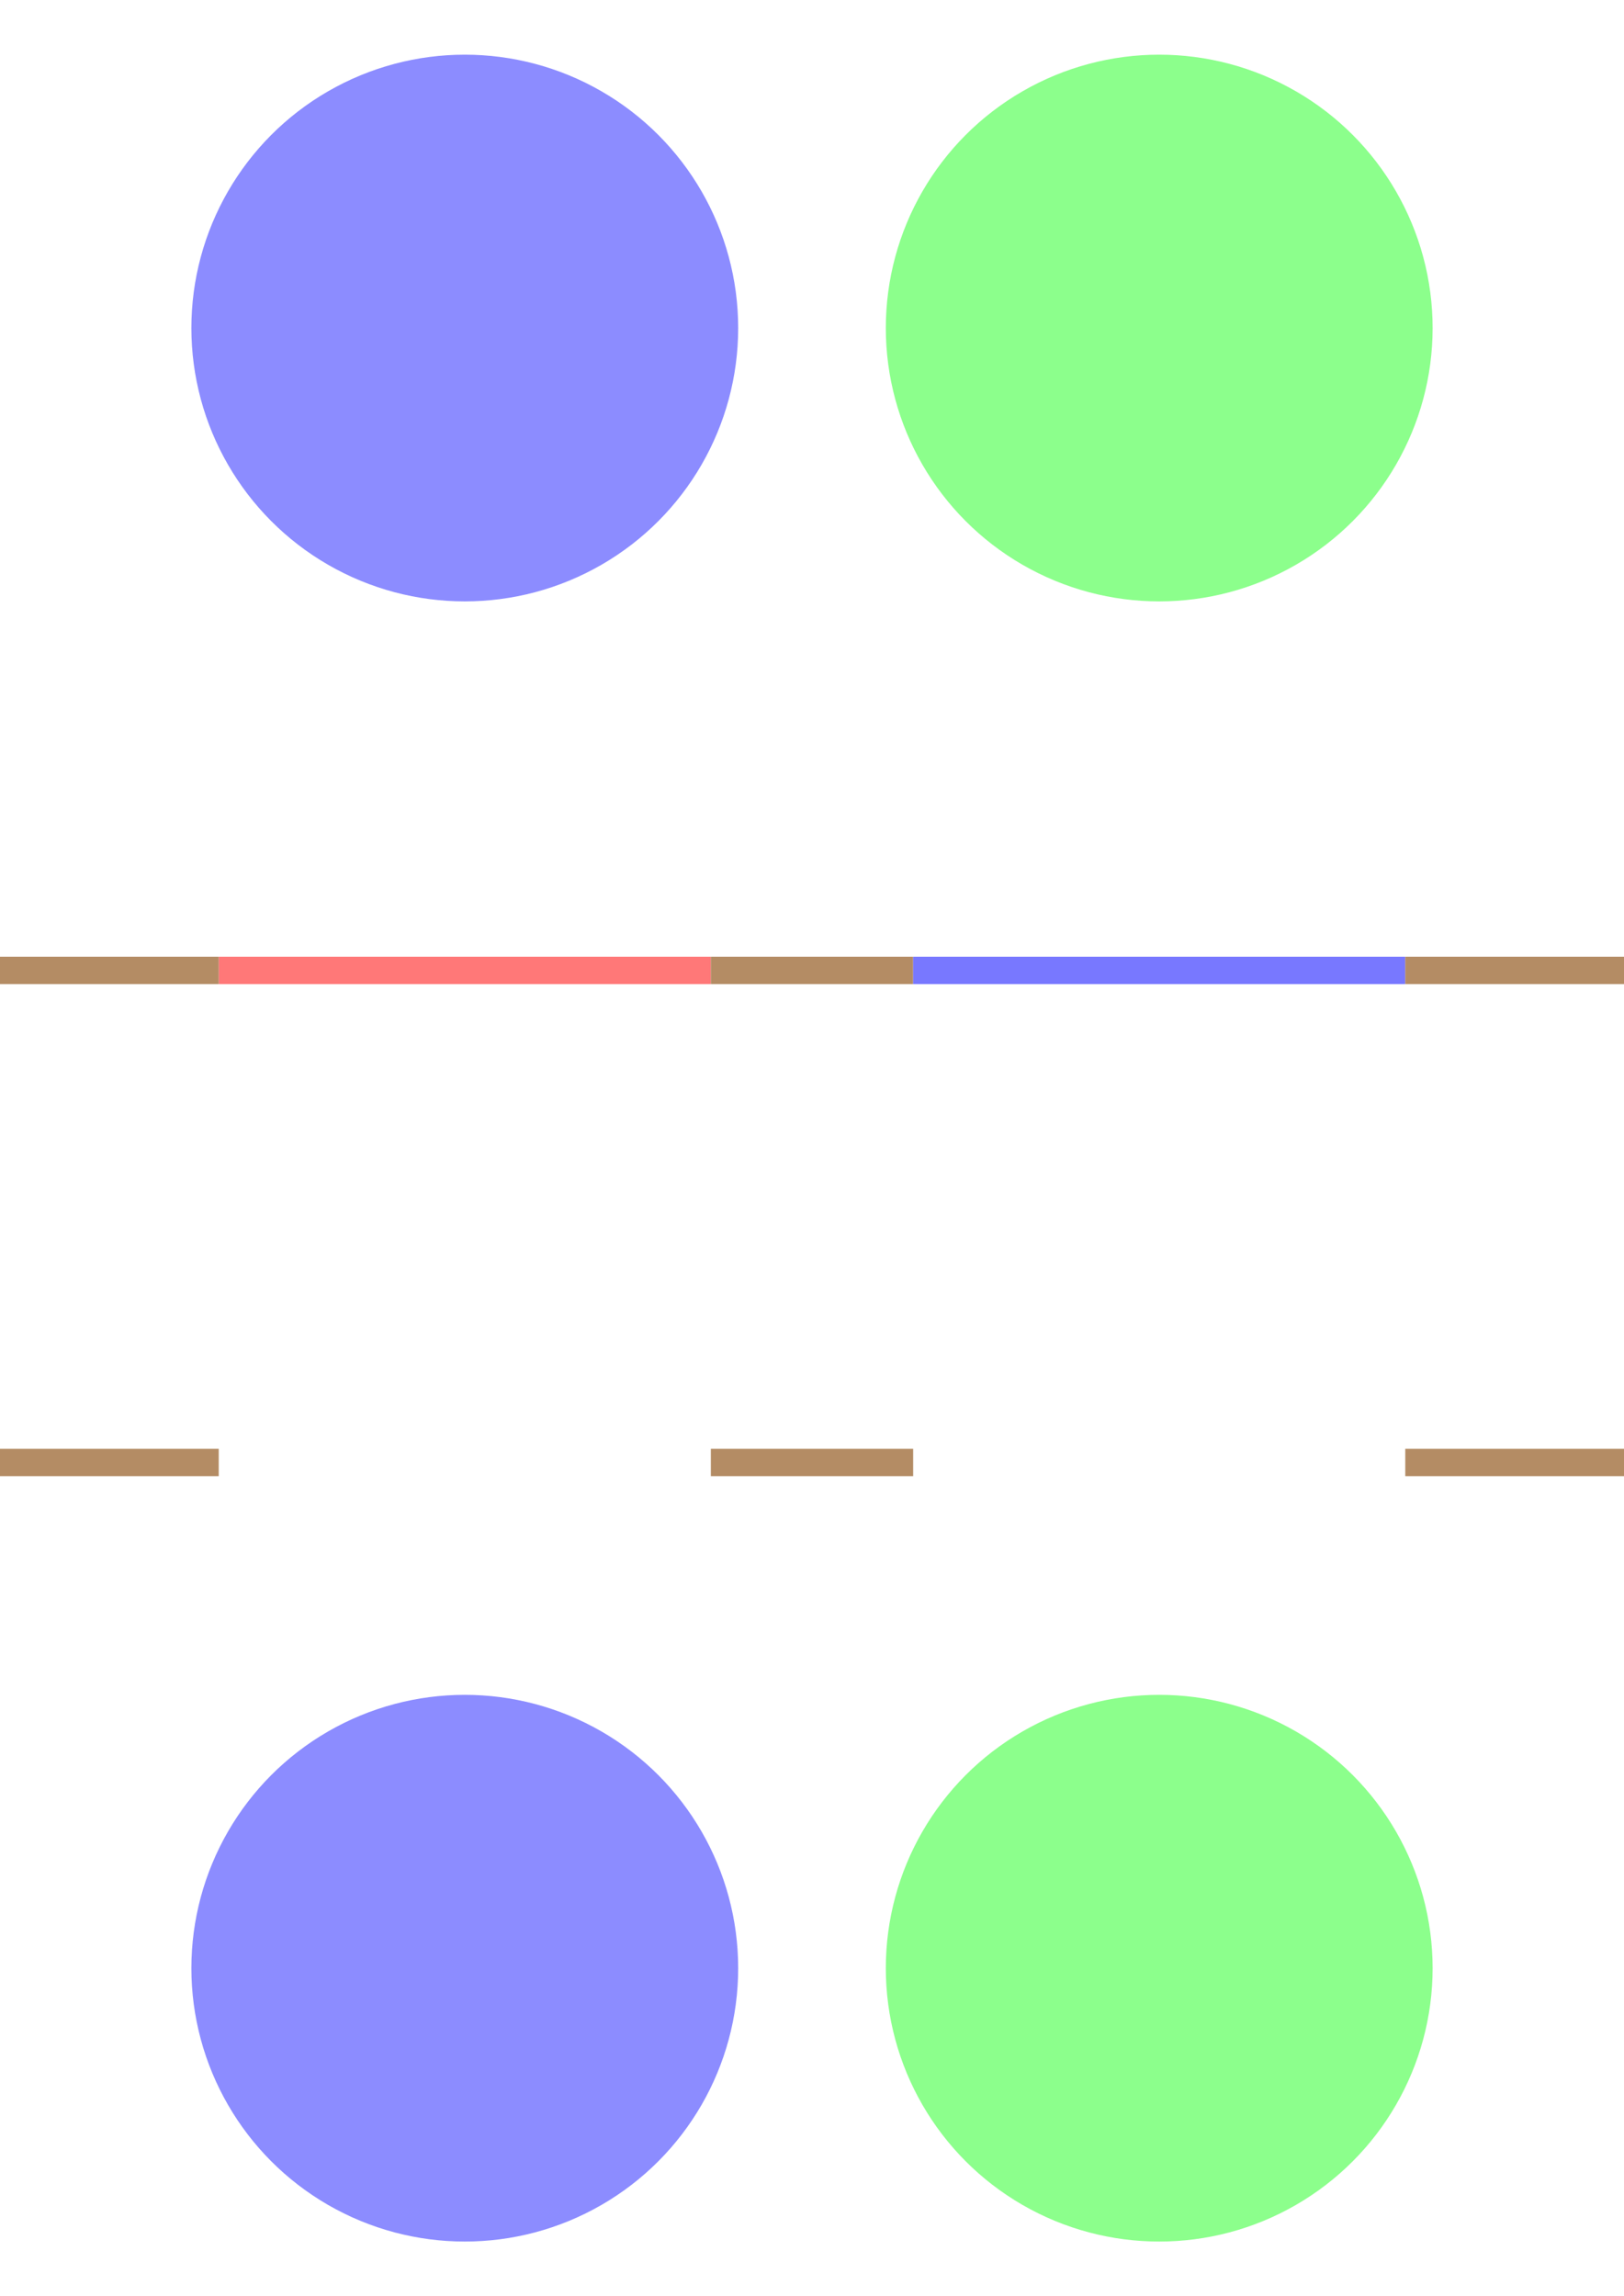 <?xml version="1.0" encoding="UTF-8" standalone="no"?>
<!-- Created with Inkscape (http://www.inkscape.org/) -->

<svg
   xmlns:dc="http://purl.org/dc/elements/1.1/"
   xmlns:cc="http://creativecommons.org/ns#"
   xmlns:rdf="http://www.w3.org/1999/02/22-rdf-syntax-ns#"
   xmlns:svg="http://www.w3.org/2000/svg"
   xmlns="http://www.w3.org/2000/svg"
   xmlns:sodipodi="http://sodipodi.sourceforge.net/DTD/sodipodi-0.dtd"
   xmlns:inkscape="http://www.inkscape.org/namespaces/inkscape"
   width="297mm"
   height="420mm"
   viewBox="0 0 297 420"
   version="1.1"
   id="svg3719"
   inkscape:version="0.92.2 2405546, 2018-03-11"
   sodipodi:docname="map-a3-2players.svg">
  <defs
     id="defs3713" />
  <sodipodi:namedview
     id="base"
     pagecolor="#ffffff"
     bordercolor="#666666"
     borderopacity="1.0"
     inkscape:pageopacity="0.0"
     inkscape:pageshadow="2"
     inkscape:zoom="0.7"
     inkscape:cx="278.57143"
     inkscape:cy="510.75208"
     inkscape:document-units="mm"
     inkscape:current-layer="layer1"
     showgrid="false"
     inkscape:window-width="1920"
     inkscape:window-height="1015"
     inkscape:window-x="0"
     inkscape:window-y="0"
     inkscape:window-maximized="1" />
  <g
     inkscape:label="Layer 1"
     inkscape:groupmode="layer"
     id="layer1"
     transform="translate(0,123)">
    <rect
       id="rect3721-6"
       width="37"
       height="5"
       x="130"
       y="142"
       style="fill:#b48c64;fill-opacity:1;stroke-width:0.116" />
    <circle
       style="fill:#8c8cff;fill-opacity:1;stroke-width:0.165"
       id="path4609"
       cx="85"
       cy="-63"
       r="50" />
    <rect
       id="rect3721-6-6-1"
       width="40"
       height="5"
       x="-1.7763568e-15"
       y="142"
       style="fill:#b48c64;fill-opacity:1;stroke-width:0.121" />
    <rect
       id="rect3721-6-6-1-2"
       width="40"
       height="5"
       x="257"
       y="142"
       style="fill:#b48c64;fill-opacity:1;stroke-width:0.121" />
    <rect
       id="rect3721-7"
       width="90"
       height="5"
       x="40"
       y="52"
       style="fill:#ff7878;fill-opacity:1;stroke-width:0.181" />
    <rect
       id="rect3721-6-0"
       width="37"
       height="5"
       x="130"
       y="52"
       style="fill:#b48c64;fill-opacity:1;stroke-width:0.116" />
    <rect
       id="rect3721-5-9"
       width="90"
       height="5"
       x="167"
       y="52"
       style="fill:#7878ff;fill-opacity:1;stroke-width:0.181" />
    <rect
       id="rect3721-6-6-1-3"
       width="40"
       height="5"
       x="0"
       y="52"
       style="fill:#b48c64;fill-opacity:1;stroke-width:0.121" />
    <rect
       id="rect3721-6-6-1-2-6"
       width="40"
       height="5"
       x="257"
       y="52"
       style="fill:#b48c64;fill-opacity:1;stroke-width:0.121" />
    <circle
       style="fill:#8cff8c;fill-opacity:1;stroke-width:0.165"
       id="path4609-0"
       cx="212"
       cy="-63"
       r="50" />
    <circle
       style="fill:#8c8cff;fill-opacity:1;stroke-width:0.165"
       id="path4609-6"
       cx="85"
       cy="237"
       r="50" />
    <circle
       style="fill:#8cff8c;fill-opacity:1;stroke-width:0.165"
       id="path4609-0-2"
       cx="212"
       cy="237"
       r="50" />
  </g>
</svg>
